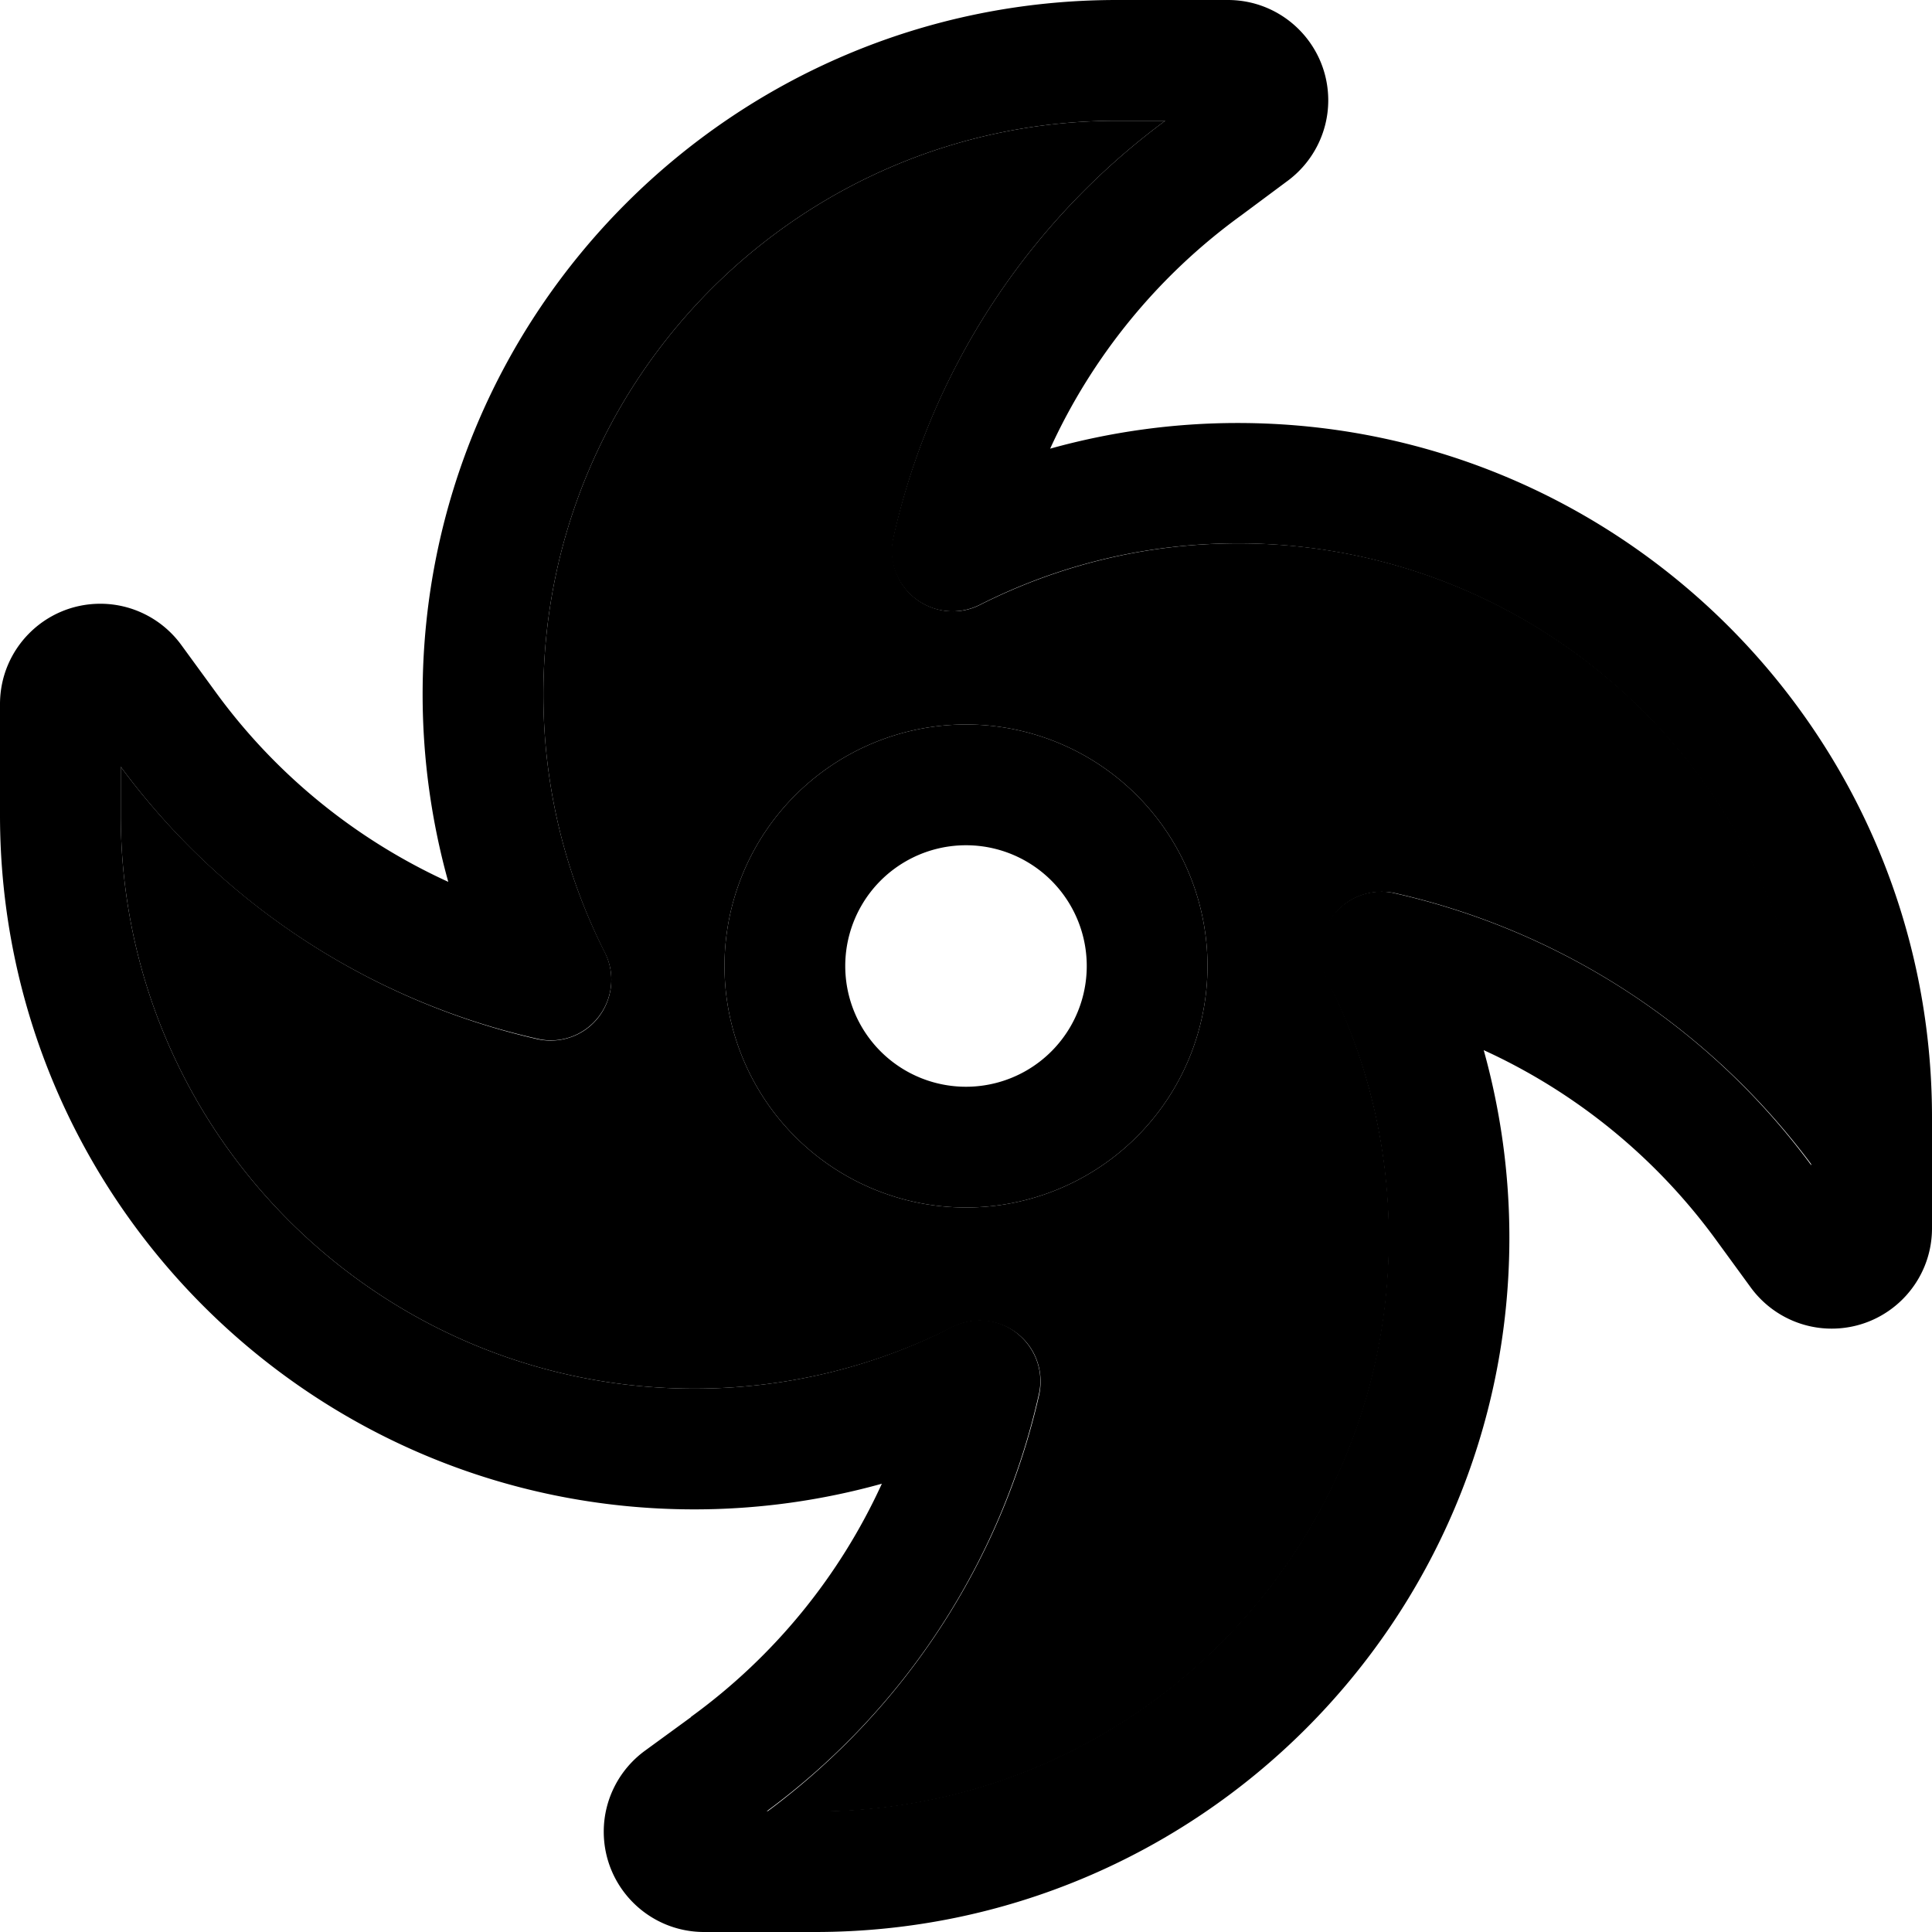 <svg xmlns="http://www.w3.org/2000/svg" viewBox="0 0 512 512"><path class="pr-icon-duotone-secondary" d="M32 203.2L32 216c0 83.9 68.1 152 152 152c24.7 0 47.9-5.9 68.5-16.3c5.5-2.8 12.2-2.1 17.1 1.7s7.1 10.1 5.8 16.2c-9.9 43.8-35.3 83.2-72.1 110.5l12.8 0c83.9 0 152-68.1 152-152c0-24.7-5.9-47.9-16.3-68.5c-2.8-5.5-2.1-12.2 1.7-17.1s10.1-7.1 16.2-5.8c43.8 9.9 83.2 35.3 110.5 72.1l0-12.8c0-83.9-68.1-152-152-152c-24.7 0-47.9 5.9-68.5 16.3c-5.5 2.8-12.2 2.1-17.1-1.7s-7.1-10.1-5.8-16.1C246.6 98.6 272 59.2 308.8 32L296 32c-83.9 0-152 68.1-152 152c0 24.7 5.9 47.9 16.3 68.5c2.8 5.5 2.1 12.2-1.7 17.1s-10.1 7.1-16.1 5.8C98.6 265.4 59.2 240 32 203.2zM320 256a64 64 0 1 1 -128 0 64 64 0 1 1 128 0z"/><path class="pr-icon-duotone-primary" d="M144 184c0-83.9 68.1-152 152-152l12.8 0C272 59.2 246.6 98.6 236.7 142.5c-1.4 6 .9 12.3 5.8 16.1s11.5 4.5 17.1 1.7C280.1 149.9 303.3 144 328 144c83.9 0 152 68.1 152 152l0 12.8c-27.2-36.9-66.6-62.2-110.5-72.1c-6-1.4-12.3 .9-16.2 5.8s-4.5 11.5-1.7 17.1C362.1 280.1 368 303.3 368 328c0 83.9-68.1 152-152 152l-12.8 0c36.9-27.2 62.2-66.6 72.1-110.5c1.4-6-.9-12.3-5.8-16.2s-11.5-4.5-17.1-1.7C231.9 362.1 208.7 368 184 368c-83.9 0-152-68.1-152-152l0-12.8c27.2 36.9 66.6 62.2 110.5 72.1c6 1.4 12.3-.9 16.1-5.8s4.5-11.5 1.7-17.1C149.9 231.9 144 208.7 144 184zM296 0C194.4 0 112 82.4 112 184c0 17.2 2.4 33.9 6.8 49.7C94.5 222.6 73.1 205.4 57 183.2L48.1 171c-5-6.9-13-11-21.5-11C11.9 160 0 171.9 0 186.6L0 216C0 317.6 82.4 400 184 400c17.2 0 33.9-2.4 49.7-6.8c-11.1 24.3-28.4 45.7-50.6 61.8l9.4 12.9L183.2 455 171 463.9c-6.9 5-11 13-11 21.5c0 14.7 11.9 26.6 26.6 26.6l29.4 0c101.6 0 184-82.4 184-184c0-17.2-2.4-33.9-6.8-49.7c24.3 11.1 45.7 28.4 61.8 50.6l8.9 12.2c5 6.9 13 11 21.5 11c14.7 0 26.6-11.9 26.6-26.6l0-29.4c0-101.6-82.4-184-184-184c-17.2 0-33.9 2.4-49.7 6.8c11.1-24.3 28.4-45.7 50.6-61.8L341 48.1c6.9-5 11-13 11-21.5C352 11.9 340.1 0 325.4 0L296 0zM256 320a64 64 0 1 0 0-128 64 64 0 1 0 0 128zm-32-64a32 32 0 1 1 64 0 32 32 0 1 1 -64 0z"/></svg>